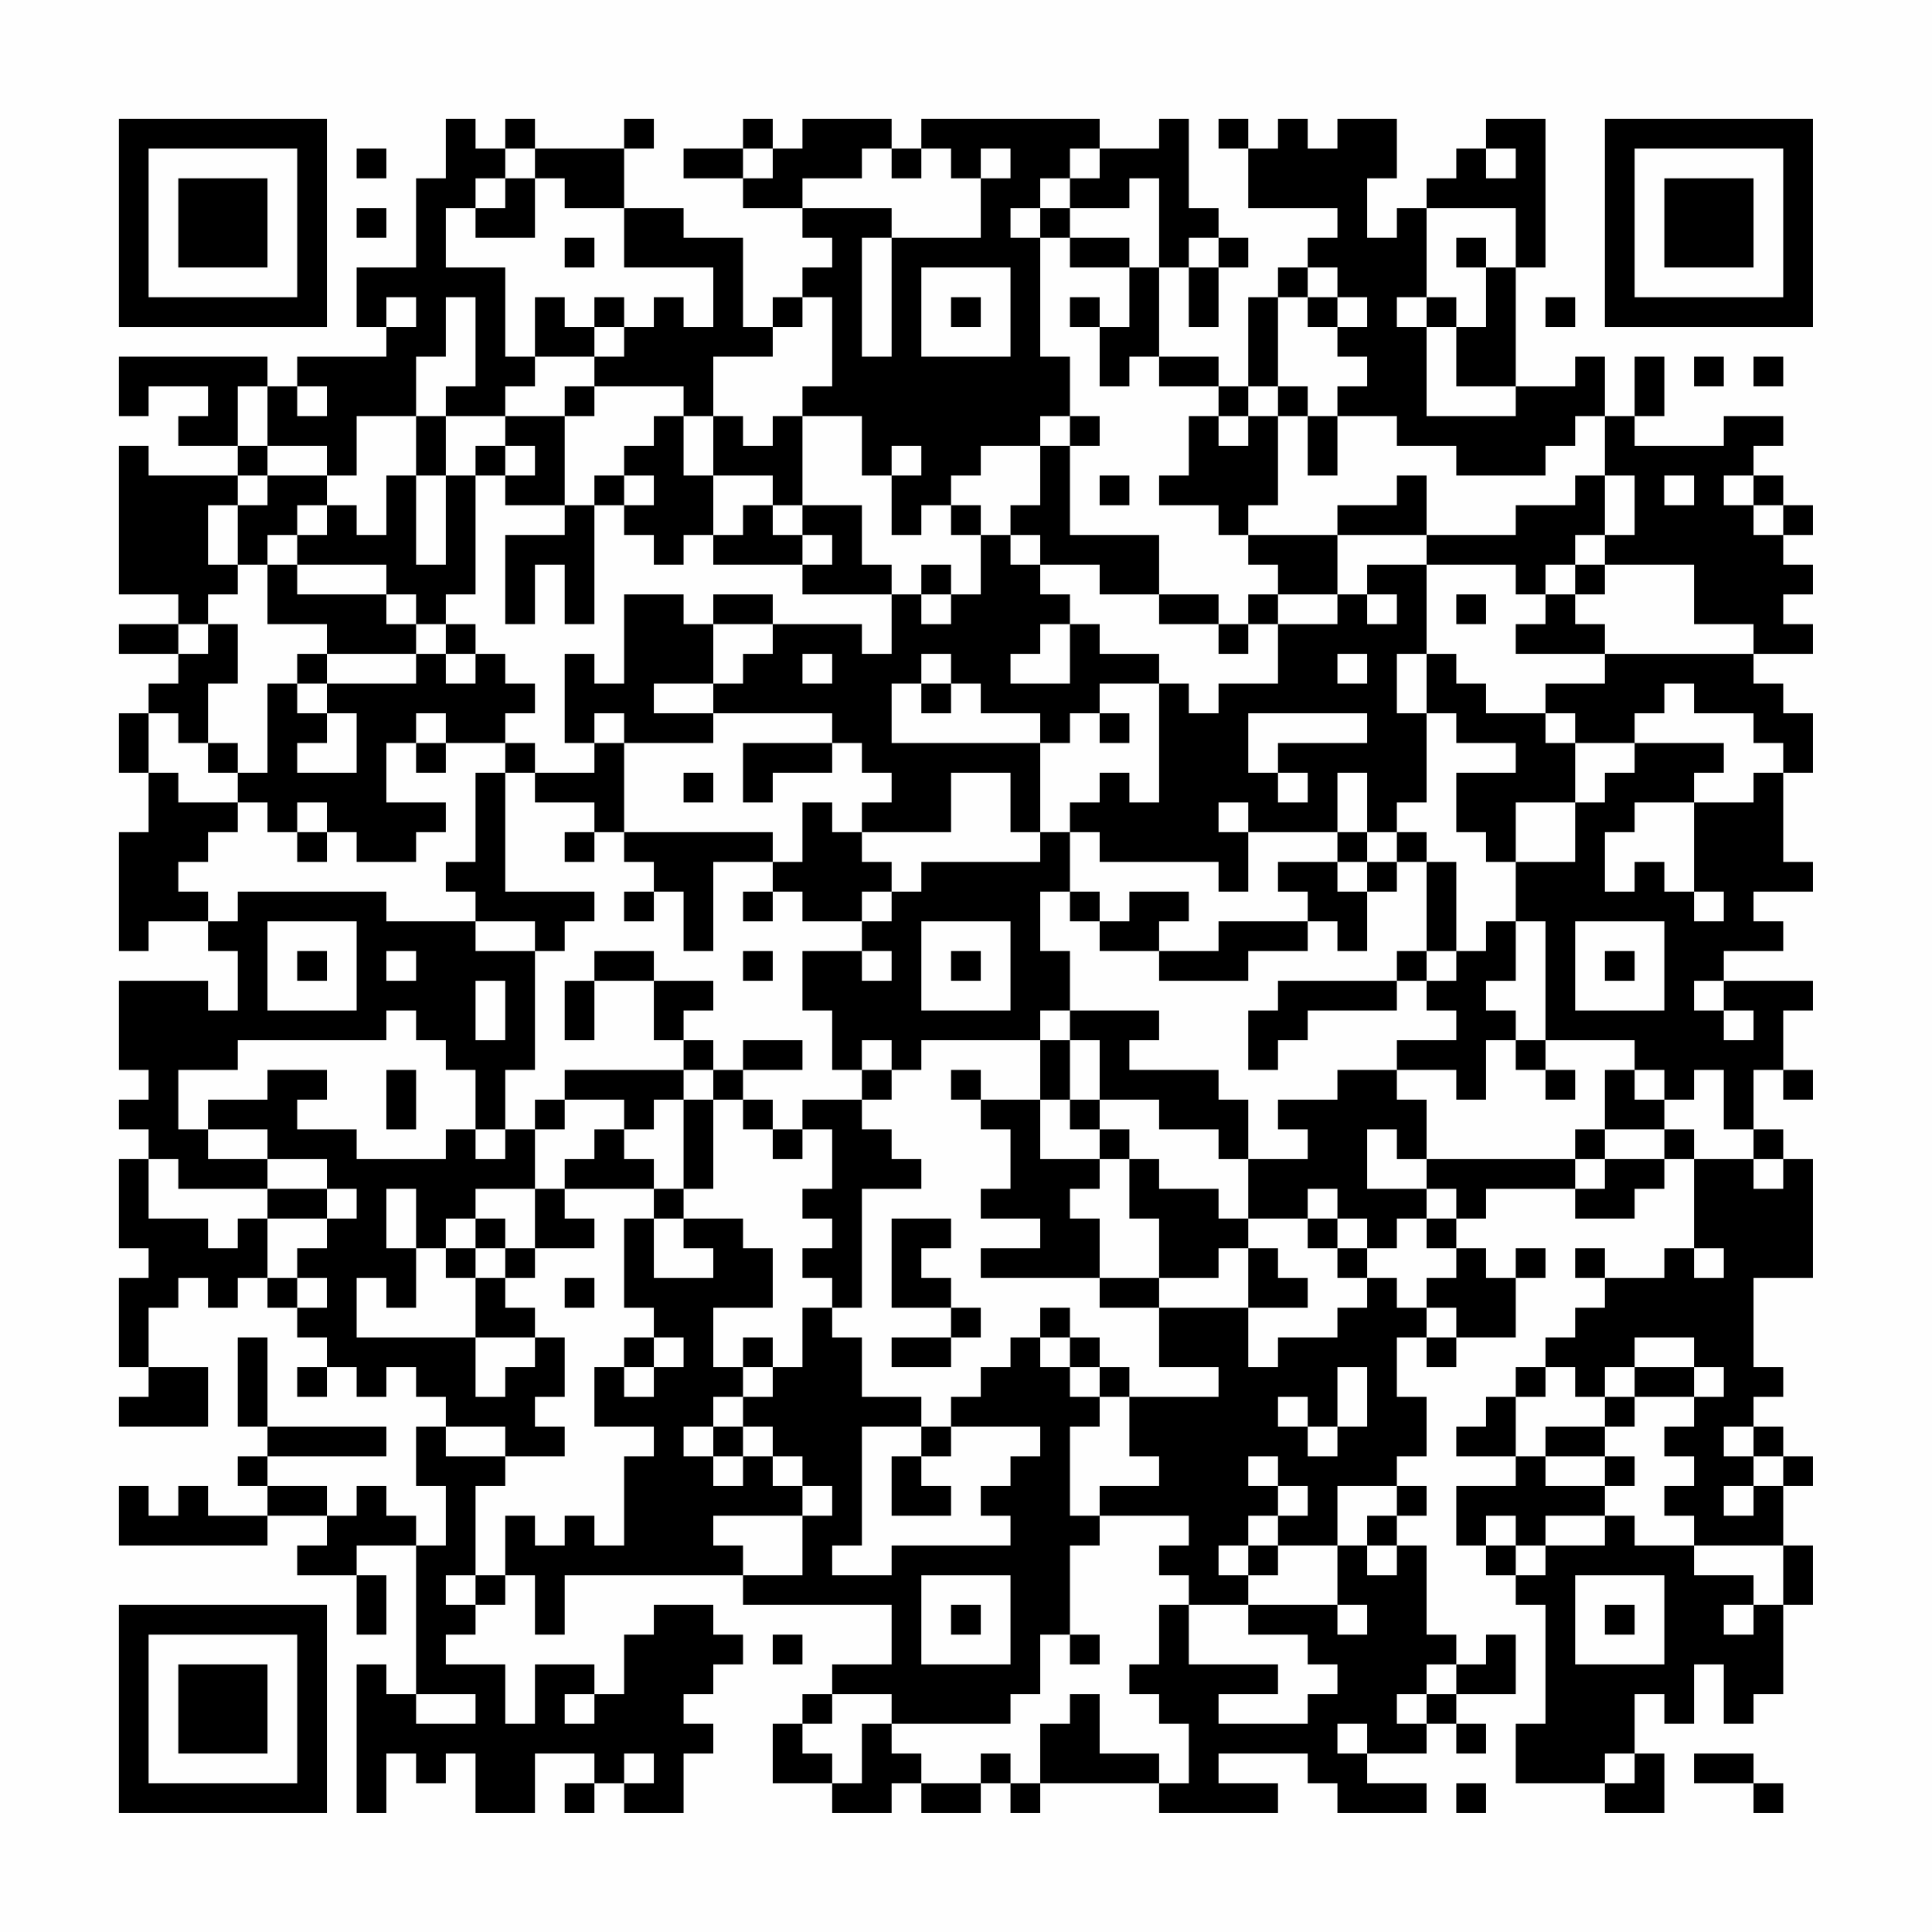 <?xml version="1.0" encoding="UTF-8"?>
<svg xmlns="http://www.w3.org/2000/svg" version="1.1" width="300" height="300" viewBox="0 0 300 300"><rect x="0" y="0" width="300" height="300" fill="#fefefe"/><g transform="scale(4.615)"><g transform="translate(4,4)"><path fill-rule="evenodd" d="M11 0L11 2L10 2L10 5L8 5L8 7L9 7L9 8L6 8L6 9L5 9L5 8L0 8L0 10L1 10L1 9L3 9L3 10L2 10L2 11L4 11L4 12L1 12L1 11L0 11L0 16L2 16L2 17L0 17L0 18L2 18L2 19L1 19L1 20L0 20L0 22L1 22L1 24L0 24L0 28L1 28L1 27L3 27L3 28L4 28L4 30L3 30L3 29L0 29L0 32L1 32L1 33L0 33L0 34L1 34L1 35L0 35L0 38L1 38L1 39L0 39L0 42L1 42L1 43L0 43L0 44L3 44L3 42L1 42L1 40L2 40L2 39L3 39L3 40L4 40L4 39L5 39L5 40L6 40L6 41L7 41L7 42L6 42L6 43L7 43L7 42L8 42L8 43L9 43L9 42L10 42L10 43L11 43L11 44L10 44L10 46L11 46L11 48L10 48L10 47L9 47L9 46L8 46L8 47L7 47L7 46L5 46L5 45L9 45L9 44L5 44L5 41L4 41L4 44L5 44L5 45L4 45L4 46L5 46L5 47L3 47L3 46L2 46L2 47L1 47L1 46L0 46L0 48L5 48L5 47L7 47L7 48L6 48L6 49L8 49L8 51L9 51L9 49L8 49L8 48L10 48L10 53L9 53L9 52L8 52L8 57L9 57L9 55L10 55L10 56L11 56L11 55L12 55L12 57L14 57L14 55L16 55L16 56L15 56L15 57L16 57L16 56L17 56L17 57L19 57L19 55L20 55L20 54L19 54L19 53L20 53L20 52L21 52L21 51L20 51L20 50L18 50L18 51L17 51L17 53L16 53L16 52L14 52L14 54L13 54L13 52L11 52L11 51L12 51L12 50L13 50L13 49L14 49L14 51L15 51L15 49L21 49L21 50L26 50L26 52L24 52L24 53L23 53L23 54L22 54L22 56L24 56L24 57L26 57L26 56L27 56L27 57L29 57L29 56L30 56L30 57L31 57L31 56L35 56L35 57L39 57L39 56L37 56L37 55L40 55L40 56L41 56L41 57L44 57L44 56L42 56L42 55L44 55L44 54L45 54L45 55L46 55L46 54L45 54L45 53L47 53L47 51L46 51L46 52L45 52L45 51L44 51L44 48L43 48L43 47L44 47L44 46L43 46L43 45L44 45L44 43L43 43L43 41L44 41L44 42L45 42L45 41L47 41L47 39L48 39L48 38L47 38L47 39L46 39L46 38L45 38L45 37L46 37L46 36L49 36L49 37L51 37L51 36L52 36L52 35L53 35L53 38L52 38L52 39L50 39L50 38L49 38L49 39L50 39L50 40L49 40L49 41L48 41L48 42L47 42L47 43L46 43L46 44L45 44L45 45L47 45L47 46L45 46L45 48L46 48L46 49L47 49L47 50L48 50L48 54L47 54L47 56L50 56L50 57L52 57L52 55L51 55L51 53L52 53L52 54L53 54L53 52L54 52L54 54L55 54L55 53L56 53L56 50L57 50L57 48L56 48L56 46L57 46L57 45L56 45L56 44L55 44L55 43L56 43L56 42L55 42L55 39L57 39L57 35L56 35L56 34L55 34L55 32L56 32L56 33L57 33L57 32L56 32L56 30L57 30L57 29L54 29L54 28L56 28L56 27L55 27L55 26L57 26L57 25L56 25L56 22L57 22L57 20L56 20L56 19L55 19L55 18L57 18L57 17L56 17L56 16L57 16L57 15L56 15L56 14L57 14L57 13L56 13L56 12L55 12L55 11L56 11L56 10L54 10L54 11L51 11L51 10L52 10L52 8L51 8L51 10L50 10L50 8L49 8L49 9L47 9L47 5L48 5L48 0L46 0L46 1L45 1L45 2L44 2L44 3L43 3L43 4L42 4L42 2L43 2L43 0L41 0L41 1L40 1L40 0L39 0L39 1L38 1L38 0L37 0L37 1L38 1L38 3L41 3L41 4L40 4L40 5L39 5L39 6L38 6L38 9L37 9L37 8L35 8L35 5L36 5L36 7L37 7L37 5L38 5L38 4L37 4L37 3L36 3L36 0L35 0L35 1L33 1L33 0L27 0L27 1L26 1L26 0L23 0L23 1L22 1L22 0L21 0L21 1L19 1L19 2L21 2L21 3L23 3L23 4L24 4L24 5L23 5L23 6L22 6L22 7L21 7L21 4L19 4L19 3L17 3L17 1L18 1L18 0L17 0L17 1L14 1L14 0L13 0L13 1L12 1L12 0ZM8 1L8 2L9 2L9 1ZM13 1L13 2L12 2L12 3L11 3L11 5L13 5L13 8L14 8L14 9L13 9L13 10L11 10L11 9L12 9L12 6L11 6L11 8L10 8L10 10L8 10L8 12L7 12L7 11L5 11L5 9L4 9L4 11L5 11L5 12L4 12L4 13L3 13L3 15L4 15L4 16L3 16L3 17L2 17L2 18L3 18L3 17L4 17L4 19L3 19L3 21L2 21L2 20L1 20L1 22L2 22L2 23L4 23L4 24L3 24L3 25L2 25L2 26L3 26L3 27L4 27L4 26L9 26L9 27L12 27L12 28L14 28L14 32L13 32L13 34L12 34L12 32L11 32L11 31L10 31L10 30L9 30L9 31L4 31L4 32L2 32L2 34L3 34L3 35L5 35L5 36L2 36L2 35L1 35L1 37L3 37L3 38L4 38L4 37L5 37L5 39L6 39L6 40L7 40L7 39L6 39L6 38L7 38L7 37L8 37L8 36L7 36L7 35L5 35L5 34L3 34L3 33L5 33L5 32L7 32L7 33L6 33L6 34L8 34L8 35L11 35L11 34L12 34L12 35L13 35L13 34L14 34L14 36L12 36L12 37L11 37L11 38L10 38L10 36L9 36L9 38L10 38L10 40L9 40L9 39L8 39L8 41L12 41L12 43L13 43L13 42L14 42L14 41L15 41L15 43L14 43L14 44L15 44L15 45L13 45L13 44L11 44L11 45L13 45L13 46L12 46L12 49L11 49L11 50L12 50L12 49L13 49L13 47L14 47L14 48L15 48L15 47L16 47L16 48L17 48L17 45L18 45L18 44L16 44L16 42L17 42L17 43L18 43L18 42L19 42L19 41L18 41L18 40L17 40L17 37L18 37L18 39L20 39L20 38L19 38L19 37L21 37L21 38L22 38L22 40L20 40L20 42L21 42L21 43L20 43L20 44L19 44L19 45L20 45L20 46L21 46L21 45L22 45L22 46L23 46L23 47L20 47L20 48L21 48L21 49L23 49L23 47L24 47L24 46L23 46L23 45L22 45L22 44L21 44L21 43L22 43L22 42L23 42L23 40L24 40L24 41L25 41L25 43L27 43L27 44L25 44L25 48L24 48L24 49L26 49L26 48L30 48L30 47L29 47L29 46L30 46L30 45L31 45L31 44L28 44L28 43L29 43L29 42L30 42L30 41L31 41L31 42L32 42L32 43L33 43L33 44L32 44L32 47L33 47L33 48L32 48L32 51L31 51L31 53L30 53L30 54L26 54L26 53L24 53L24 54L23 54L23 55L24 55L24 56L25 56L25 54L26 54L26 55L27 55L27 56L29 56L29 55L30 55L30 56L31 56L31 54L32 54L32 53L33 53L33 55L35 55L35 56L36 56L36 54L35 54L35 53L34 53L34 52L35 52L35 50L36 50L36 52L39 52L39 53L37 53L37 54L40 54L40 53L41 53L41 52L40 52L40 51L38 51L38 50L41 50L41 51L42 51L42 50L41 50L41 48L42 48L42 49L43 49L43 48L42 48L42 47L43 47L43 46L41 46L41 48L39 48L39 47L40 47L40 46L39 46L39 45L38 45L38 46L39 46L39 47L38 47L38 48L37 48L37 49L38 49L38 50L36 50L36 49L35 49L35 48L36 48L36 47L33 47L33 46L35 46L35 45L34 45L34 43L37 43L37 42L35 42L35 40L38 40L38 42L39 42L39 41L41 41L41 40L42 40L42 39L43 39L43 40L44 40L44 41L45 41L45 40L44 40L44 39L45 39L45 38L44 38L44 37L45 37L45 36L44 36L44 35L49 35L49 36L50 36L50 35L52 35L52 34L53 34L53 35L55 35L55 36L56 36L56 35L55 35L55 34L54 34L54 32L53 32L53 33L52 33L52 32L51 32L51 31L48 31L48 27L47 27L47 25L49 25L49 23L50 23L50 22L51 22L51 21L54 21L54 22L53 22L53 23L51 23L51 24L50 24L50 26L51 26L51 25L52 25L52 26L53 26L53 27L54 27L54 26L53 26L53 23L55 23L55 22L56 22L56 21L55 21L55 20L53 20L53 19L52 19L52 20L51 20L51 21L49 21L49 20L48 20L48 19L50 19L50 18L55 18L55 17L53 17L53 15L50 15L50 14L51 14L51 12L50 12L50 10L49 10L49 11L48 11L48 12L45 12L45 11L43 11L43 10L41 10L41 9L42 9L42 8L41 8L41 7L42 7L42 6L41 6L41 5L40 5L40 6L39 6L39 9L38 9L38 10L37 10L37 9L35 9L35 8L34 8L34 9L33 9L33 7L34 7L34 5L35 5L35 2L34 2L34 3L32 3L32 2L33 2L33 1L32 1L32 2L31 2L31 3L30 3L30 4L31 4L31 8L32 8L32 10L31 10L31 11L29 11L29 12L28 12L28 13L27 13L27 14L26 14L26 12L27 12L27 11L26 11L26 12L25 12L25 10L23 10L23 9L24 9L24 6L23 6L23 7L22 7L22 8L20 8L20 10L19 10L19 9L16 9L16 8L17 8L17 7L18 7L18 6L19 6L19 7L20 7L20 5L17 5L17 3L15 3L15 2L14 2L14 1ZM21 1L21 2L22 2L22 1ZM25 1L25 2L23 2L23 3L26 3L26 4L25 4L25 8L26 8L26 4L29 4L29 2L30 2L30 1L29 1L29 2L28 2L28 1L27 1L27 2L26 2L26 1ZM46 1L46 2L47 2L47 1ZM13 2L13 3L12 3L12 4L14 4L14 2ZM8 3L8 4L9 4L9 3ZM31 3L31 4L32 4L32 5L34 5L34 4L32 4L32 3ZM44 3L44 6L43 6L43 7L44 7L44 10L47 10L47 9L45 9L45 7L46 7L46 5L47 5L47 3ZM15 4L15 5L16 5L16 4ZM36 4L36 5L37 5L37 4ZM45 4L45 5L46 5L46 4ZM27 5L27 8L30 8L30 5ZM9 6L9 7L10 7L10 6ZM14 6L14 8L16 8L16 7L17 7L17 6L16 6L16 7L15 7L15 6ZM28 6L28 7L29 7L29 6ZM32 6L32 7L33 7L33 6ZM40 6L40 7L41 7L41 6ZM44 6L44 7L45 7L45 6ZM48 6L48 7L49 7L49 6ZM53 8L53 9L54 9L54 8ZM55 8L55 9L56 9L56 8ZM6 9L6 10L7 10L7 9ZM15 9L15 10L13 10L13 11L12 11L12 12L11 12L11 10L10 10L10 12L9 12L9 14L8 14L8 13L7 13L7 12L5 12L5 13L4 13L4 15L5 15L5 17L7 17L7 18L6 18L6 19L5 19L5 22L4 22L4 21L3 21L3 22L4 22L4 23L5 23L5 24L6 24L6 25L7 25L7 24L8 24L8 25L10 25L10 24L11 24L11 23L9 23L9 21L10 21L10 22L11 22L11 21L13 21L13 22L12 22L12 25L11 25L11 26L12 26L12 27L14 27L14 28L15 28L15 27L16 27L16 26L13 26L13 22L14 22L14 23L16 23L16 24L15 24L15 25L16 25L16 24L17 24L17 25L18 25L18 26L17 26L17 27L18 27L18 26L19 26L19 28L20 28L20 25L22 25L22 26L21 26L21 27L22 27L22 26L23 26L23 27L25 27L25 28L23 28L23 30L24 30L24 32L25 32L25 33L23 33L23 34L22 34L22 33L21 33L21 32L23 32L23 31L21 31L21 32L20 32L20 31L19 31L19 30L20 30L20 29L18 29L18 28L16 28L16 29L15 29L15 31L16 31L16 29L18 29L18 31L19 31L19 32L15 32L15 33L14 33L14 34L15 34L15 33L17 33L17 34L16 34L16 35L15 35L15 36L14 36L14 38L13 38L13 37L12 37L12 38L11 38L11 39L12 39L12 41L14 41L14 40L13 40L13 39L14 39L14 38L16 38L16 37L15 37L15 36L18 36L18 37L19 37L19 36L20 36L20 33L21 33L21 34L22 34L22 35L23 35L23 34L24 34L24 36L23 36L23 37L24 37L24 38L23 38L23 39L24 39L24 40L25 40L25 36L27 36L27 35L26 35L26 34L25 34L25 33L26 33L26 32L27 32L27 31L31 31L31 33L29 33L29 32L28 32L28 33L29 33L29 34L30 34L30 36L29 36L29 37L31 37L31 38L29 38L29 39L33 39L33 40L35 40L35 39L37 39L37 38L38 38L38 40L40 40L40 39L39 39L39 38L38 38L38 37L40 37L40 38L41 38L41 39L42 39L42 38L43 38L43 37L44 37L44 36L42 36L42 34L43 34L43 35L44 35L44 33L43 33L43 32L45 32L45 33L46 33L46 31L47 31L47 32L48 32L48 33L49 33L49 32L48 32L48 31L47 31L47 30L46 30L46 29L47 29L47 27L46 27L46 28L45 28L45 25L44 25L44 24L43 24L43 23L44 23L44 20L45 20L45 21L47 21L47 22L45 22L45 24L46 24L46 25L47 25L47 23L49 23L49 21L48 21L48 20L46 20L46 19L45 19L45 18L44 18L44 15L47 15L47 16L48 16L48 17L47 17L47 18L50 18L50 17L49 17L49 16L50 16L50 15L49 15L49 14L50 14L50 12L49 12L49 13L47 13L47 14L44 14L44 12L43 12L43 13L41 13L41 14L38 14L38 13L39 13L39 10L40 10L40 12L41 12L41 10L40 10L40 9L39 9L39 10L38 10L38 11L37 11L37 10L36 10L36 12L35 12L35 13L37 13L37 14L38 14L38 15L39 15L39 16L38 16L38 17L37 17L37 16L35 16L35 14L32 14L32 11L33 11L33 10L32 10L32 11L31 11L31 13L30 13L30 14L29 14L29 13L28 13L28 14L29 14L29 16L28 16L28 15L27 15L27 16L26 16L26 15L25 15L25 13L23 13L23 10L22 10L22 11L21 11L21 10L20 10L20 12L19 12L19 10L18 10L18 11L17 11L17 12L16 12L16 13L15 13L15 10L16 10L16 9ZM13 11L13 12L12 12L12 16L11 16L11 17L10 17L10 16L9 16L9 15L6 15L6 14L7 14L7 13L6 13L6 14L5 14L5 15L6 15L6 16L9 16L9 17L10 17L10 18L7 18L7 19L6 19L6 20L7 20L7 21L6 21L6 22L8 22L8 20L7 20L7 19L10 19L10 18L11 18L11 19L12 19L12 18L13 18L13 19L14 19L14 20L13 20L13 21L14 21L14 22L16 22L16 21L17 21L17 24L22 24L22 25L23 25L23 23L24 23L24 24L25 24L25 25L26 25L26 26L25 26L25 27L26 27L26 26L27 26L27 25L31 25L31 24L32 24L32 26L31 26L31 28L32 28L32 30L31 30L31 31L32 31L32 33L31 33L31 35L33 35L33 36L32 36L32 37L33 37L33 39L35 39L35 37L34 37L34 35L35 35L35 36L37 36L37 37L38 37L38 35L40 35L40 34L39 34L39 33L41 33L41 32L43 32L43 31L45 31L45 30L44 30L44 29L45 29L45 28L44 28L44 25L43 25L43 24L42 24L42 22L41 22L41 24L38 24L38 23L37 23L37 24L38 24L38 26L37 26L37 25L33 25L33 24L32 24L32 23L33 23L33 22L34 22L34 23L35 23L35 19L36 19L36 20L37 20L37 19L39 19L39 17L41 17L41 16L42 16L42 17L43 17L43 16L42 16L42 15L44 15L44 14L41 14L41 16L39 16L39 17L38 17L38 18L37 18L37 17L35 17L35 16L33 16L33 15L31 15L31 14L30 14L30 15L31 15L31 16L32 16L32 17L31 17L31 18L30 18L30 19L32 19L32 17L33 17L33 18L35 18L35 19L33 19L33 20L32 20L32 21L31 21L31 20L29 20L29 19L28 19L28 18L27 18L27 19L26 19L26 21L31 21L31 24L30 24L30 22L28 22L28 24L25 24L25 23L26 23L26 22L25 22L25 21L24 21L24 20L20 20L20 19L21 19L21 18L22 18L22 17L25 17L25 18L26 18L26 16L23 16L23 15L24 15L24 14L23 14L23 13L22 13L22 12L20 12L20 14L19 14L19 15L18 15L18 14L17 14L17 13L18 13L18 12L17 12L17 13L16 13L16 17L15 17L15 15L14 15L14 17L13 17L13 14L15 14L15 13L13 13L13 12L14 12L14 11ZM10 12L10 15L11 15L11 12ZM33 12L33 13L34 13L34 12ZM52 12L52 13L53 13L53 12ZM54 12L54 13L55 13L55 14L56 14L56 13L55 13L55 12ZM21 13L21 14L20 14L20 15L23 15L23 14L22 14L22 13ZM48 15L48 16L49 16L49 15ZM17 16L17 19L16 19L16 18L15 18L15 21L16 21L16 20L17 20L17 21L20 21L20 20L18 20L18 19L20 19L20 17L22 17L22 16L20 16L20 17L19 17L19 16ZM27 16L27 17L28 17L28 16ZM45 16L45 17L46 17L46 16ZM11 17L11 18L12 18L12 17ZM23 18L23 19L24 19L24 18ZM41 18L41 19L42 19L42 18ZM43 18L43 20L44 20L44 18ZM27 19L27 20L28 20L28 19ZM10 20L10 21L11 21L11 20ZM33 20L33 21L34 21L34 20ZM38 20L38 22L39 22L39 23L40 23L40 22L39 22L39 21L42 21L42 20ZM21 21L21 23L22 23L22 22L24 22L24 21ZM19 22L19 23L20 23L20 22ZM6 23L6 24L7 24L7 23ZM41 24L41 25L39 25L39 26L40 26L40 27L37 27L37 28L35 28L35 27L36 27L36 26L34 26L34 27L33 27L33 26L32 26L32 27L33 27L33 28L35 28L35 29L38 29L38 28L40 28L40 27L41 27L41 28L42 28L42 26L43 26L43 25L42 25L42 24ZM41 25L41 26L42 26L42 25ZM5 27L5 30L8 30L8 27ZM27 27L27 30L30 30L30 27ZM49 27L49 30L52 30L52 27ZM6 28L6 29L7 29L7 28ZM9 28L9 29L10 29L10 28ZM21 28L21 29L22 29L22 28ZM25 28L25 29L26 29L26 28ZM28 28L28 29L29 29L29 28ZM43 28L43 29L39 29L39 30L38 30L38 32L39 32L39 31L40 31L40 30L43 30L43 29L44 29L44 28ZM50 28L50 29L51 29L51 28ZM12 29L12 31L13 31L13 29ZM53 29L53 30L54 30L54 31L55 31L55 30L54 30L54 29ZM32 30L32 31L33 31L33 33L32 33L32 34L33 34L33 35L34 35L34 34L33 34L33 33L35 33L35 34L37 34L37 35L38 35L38 33L37 33L37 32L34 32L34 31L35 31L35 30ZM25 31L25 32L26 32L26 31ZM9 32L9 34L10 34L10 32ZM19 32L19 33L18 33L18 34L17 34L17 35L18 35L18 36L19 36L19 33L20 33L20 32ZM50 32L50 34L49 34L49 35L50 35L50 34L52 34L52 33L51 33L51 32ZM5 36L5 37L7 37L7 36ZM40 36L40 37L41 37L41 38L42 38L42 37L41 37L41 36ZM26 37L26 40L28 40L28 41L26 41L26 42L28 42L28 41L29 41L29 40L28 40L28 39L27 39L27 38L28 38L28 37ZM12 38L12 39L13 39L13 38ZM53 38L53 39L54 39L54 38ZM15 39L15 40L16 40L16 39ZM31 40L31 41L32 41L32 42L33 42L33 43L34 43L34 42L33 42L33 41L32 41L32 40ZM17 41L17 42L18 42L18 41ZM21 41L21 42L22 42L22 41ZM51 41L51 42L50 42L50 43L49 43L49 42L48 42L48 43L47 43L47 45L48 45L48 46L50 46L50 47L48 47L48 48L47 48L47 47L46 47L46 48L47 48L47 49L48 49L48 48L50 48L50 47L51 47L51 48L53 48L53 49L55 49L55 50L54 50L54 51L55 51L55 50L56 50L56 48L53 48L53 47L52 47L52 46L53 46L53 45L52 45L52 44L53 44L53 43L54 43L54 42L53 42L53 41ZM41 42L41 44L40 44L40 43L39 43L39 44L40 44L40 45L41 45L41 44L42 44L42 42ZM51 42L51 43L50 43L50 44L48 44L48 45L50 45L50 46L51 46L51 45L50 45L50 44L51 44L51 43L53 43L53 42ZM20 44L20 45L21 45L21 44ZM27 44L27 45L26 45L26 47L28 47L28 46L27 46L27 45L28 45L28 44ZM54 44L54 45L55 45L55 46L54 46L54 47L55 47L55 46L56 46L56 45L55 45L55 44ZM38 48L38 49L39 49L39 48ZM27 49L27 52L30 52L30 49ZM49 49L49 52L52 52L52 49ZM28 50L28 51L29 51L29 50ZM50 50L50 51L51 51L51 50ZM22 51L22 52L23 52L23 51ZM32 51L32 52L33 52L33 51ZM44 52L44 53L43 53L43 54L44 54L44 53L45 53L45 52ZM10 53L10 54L12 54L12 53ZM15 53L15 54L16 54L16 53ZM41 54L41 55L42 55L42 54ZM17 55L17 56L18 56L18 55ZM50 55L50 56L51 56L51 55ZM53 55L53 56L55 56L55 57L56 57L56 56L55 56L55 55ZM45 56L45 57L46 57L46 56ZM0 0L0 7L7 7L7 0ZM1 1L1 6L6 6L6 1ZM2 2L2 5L5 5L5 2ZM50 0L50 7L57 7L57 0ZM51 1L51 6L56 6L56 1ZM52 2L52 5L55 5L55 2ZM0 50L0 57L7 57L7 50ZM1 51L1 56L6 56L6 51ZM2 52L2 55L5 55L5 52Z" fill="#000000"/></g></g></svg>
